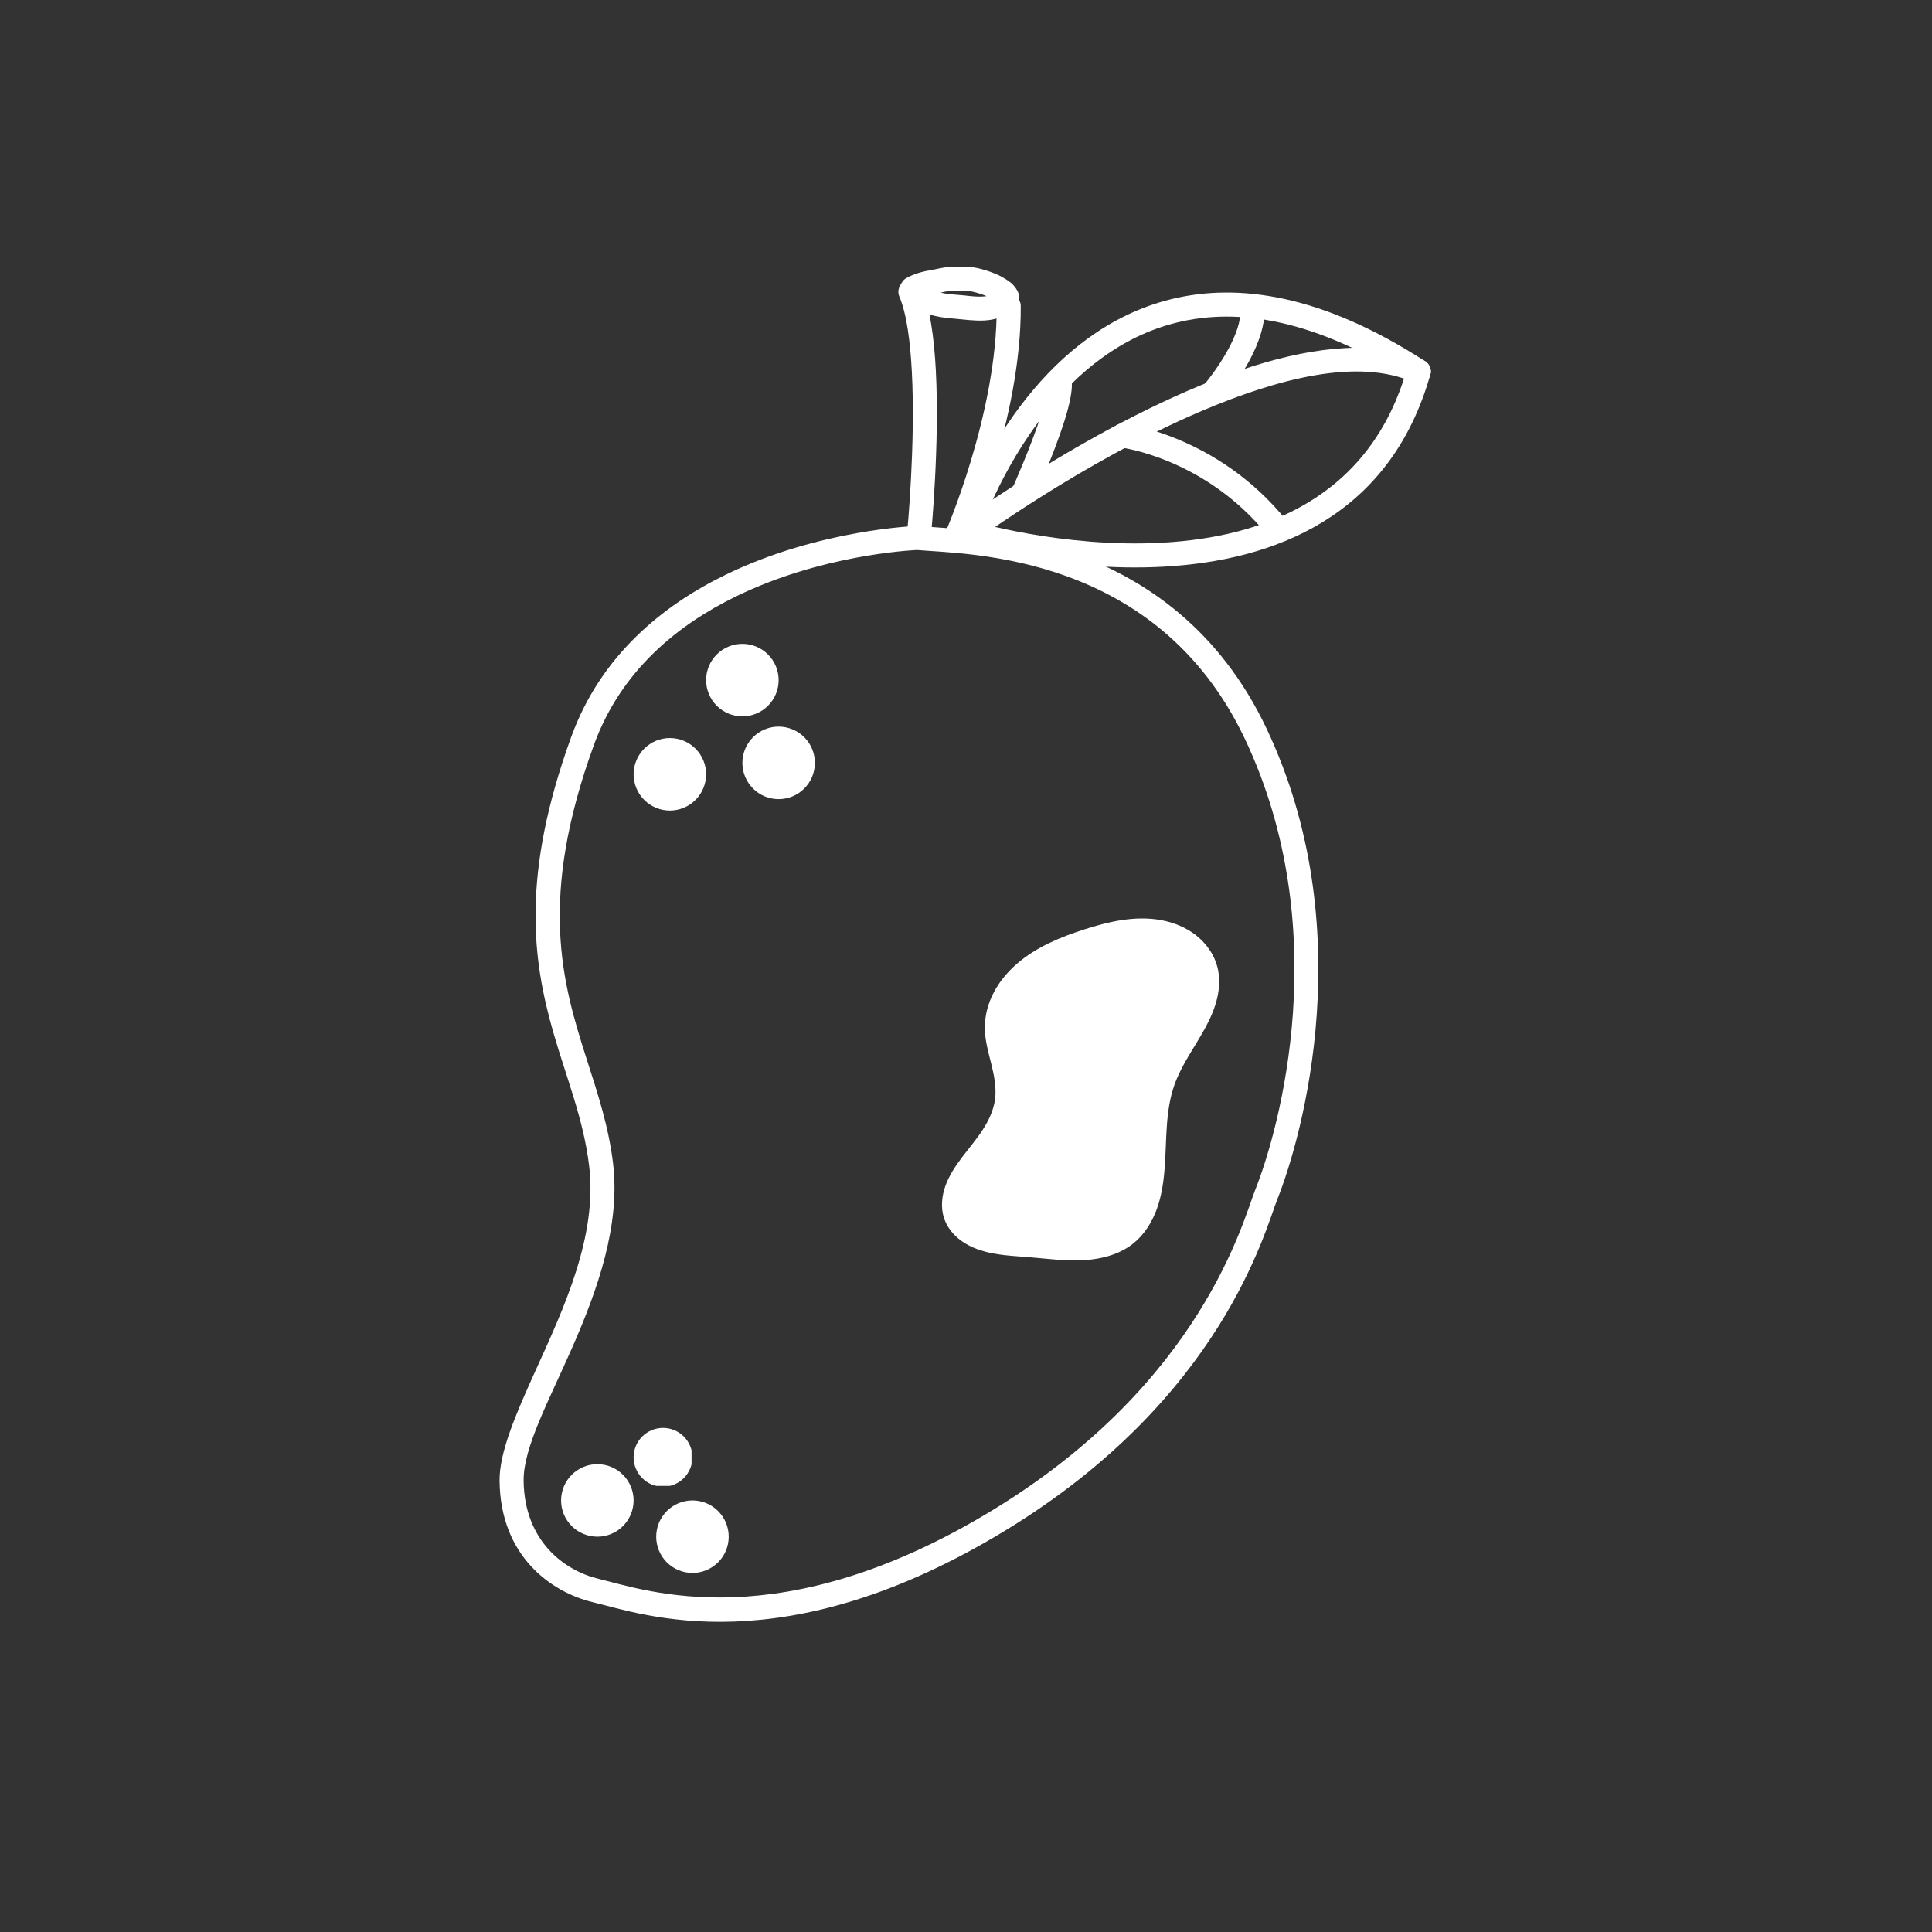 <svg xmlns="http://www.w3.org/2000/svg" xmlns:xlink="http://www.w3.org/1999/xlink" width="500" zoomAndPan="magnify" viewBox="0 0 375 375" height="500" preserveAspectRatio="xMidYMid meet" version="1.0"><rect x="0" y="0" width="375" height="375" fill="#333333" stroke="none"/><defs><clipPath id="19c9e8d938"><path d="M 96.945 102 L 256 102 L 256 315 L 96.945 315 Z M 96.945 102 " clip-rule="nonzero"/></clipPath><clipPath id="3a09ae9a84"><path d="M 174 51.582 L 198 51.582 L 198 63 L 174 63 Z M 174 51.582 " clip-rule="nonzero"/></clipPath><clipPath id="d5549b6312"><path d="M 185 69 L 277.695 69 L 277.695 111 L 185 111 Z M 185 69 " clip-rule="nonzero"/></clipPath><clipPath id="6d79403209"><path d="M 185 56 L 277.695 56 L 277.695 106 L 185 106 Z M 185 56 " clip-rule="nonzero"/></clipPath><clipPath id="c6251ff175"><path d="M 185 67 L 277.695 67 L 277.695 106 L 185 106 Z M 185 67 " clip-rule="nonzero"/></clipPath><clipPath id="36c3ef5d4f"><path d="M 137.059 124.973 L 151.309 124.973 L 151.309 139.223 L 137.059 139.223 Z M 137.059 124.973 " clip-rule="nonzero"/></clipPath><clipPath id="167fd8986d"><path d="M 122.98 143.254 L 137.23 143.254 L 137.23 157.504 L 122.98 157.504 Z M 122.98 143.254 " clip-rule="nonzero"/></clipPath><clipPath id="56b14cb97a"><path d="M 144.098 141.039 L 158.348 141.039 L 158.348 155.289 L 144.098 155.289 Z M 144.098 141.039 " clip-rule="nonzero"/></clipPath><clipPath id="c2e993863a"><path d="M 108.906 284.195 L 123 284.195 L 123 298.445 L 108.906 298.445 Z M 108.906 284.195 " clip-rule="nonzero"/></clipPath><clipPath id="adea373a3b"><path d="M 122.98 277.156 L 134.23 277.156 L 134.23 288.406 L 122.98 288.406 Z M 122.98 277.156 " clip-rule="nonzero"/></clipPath><clipPath id="396f995f4f"><path d="M 127.367 291.23 L 141.617 291.23 L 141.617 305.48 L 127.367 305.48 Z M 127.367 291.23 " clip-rule="nonzero"/></clipPath><clipPath id="e90f230069"><path d="M 182 178 L 237 178 L 237 245 L 182 245 Z M 182 178 " clip-rule="nonzero"/></clipPath><clipPath id="c689753f5b"><path d="M 173.426 235.602 L 203.879 167.887 L 246.289 186.957 L 215.832 254.676 Z M 173.426 235.602 " clip-rule="nonzero"/></clipPath><clipPath id="ebe38732b3"><path d="M 173.426 235.602 L 203.879 167.887 L 246.289 186.957 L 215.832 254.676 Z M 173.426 235.602 " clip-rule="nonzero"/></clipPath><clipPath id="ff9b752689"><path d="M 173.426 235.602 L 203.879 167.887 L 246.289 186.957 L 215.832 254.676 Z M 173.426 235.602 " clip-rule="nonzero"/></clipPath></defs><g clip-path="url(#19c9e8d938)"><path fill="#ffffff" d="M 178.27 102.098 C 178.176 102.086 178.078 102.086 177.98 102.086 C 177.98 102.086 159.043 102.695 140.867 111.547 C 128.555 117.535 116.617 127.266 110.898 142.973 C 101.094 169.934 103.379 186.305 107.359 200.25 C 109.914 209.188 113.242 217.094 114.352 226.301 C 116 239.879 109.434 253.938 104.043 265.816 C 100.168 274.352 96.906 281.871 96.965 287.414 C 97.109 302.102 107.023 309.055 115.094 310.992 C 124.734 313.297 152.074 323.371 195.32 296.953 C 237.266 271.344 245.535 238.77 247.938 232.762 C 252.934 220.227 264.023 179.914 245.883 141.508 C 227.574 102.742 188.262 103.023 178.27 102.098 Z M 178 106.754 C 187.652 107.613 224.527 107.219 241.672 143.504 C 259.066 180.336 248.402 219.012 243.609 231.035 C 241.293 236.832 233.34 268.266 192.891 292.98 C 151.531 318.234 125.402 308.66 116.184 306.449 C 109.664 304.898 101.75 299.219 101.633 287.367 C 101.566 280.965 106.57 271.824 111.129 261.422 C 116.012 250.273 120.445 237.805 118.988 225.742 C 118.121 218.59 116 212.195 113.859 205.531 C 109.117 190.703 104.398 174.492 115.285 144.574 C 120.543 130.129 131.582 121.246 142.902 115.742 C 159.293 107.766 176.324 106.832 178 106.754 Z M 178 106.754 " fill-opacity="1" fill-rule="evenodd"/></g><path fill="#ffffff" d="M 180.73 103.648 C 180.73 103.648 182.406 86.398 181.645 71.906 C 181.309 65.438 180.461 59.508 178.852 55.727 C 178.348 54.539 176.98 53.992 175.793 54.492 C 174.605 54.996 174.059 56.363 174.559 57.551 C 176.004 60.953 176.68 66.324 176.988 72.148 C 177.73 86.332 176.09 103.195 176.09 103.195 C 175.965 104.48 176.902 105.617 178.184 105.742 C 179.465 105.867 180.605 104.934 180.73 103.648 Z M 180.73 103.648 " fill-opacity="1" fill-rule="evenodd"/><path fill="#ffffff" d="M 187.672 105.461 C 187.672 105.461 198.289 81.137 198.125 59.383 C 198.117 58.098 197.062 57.059 195.773 57.066 C 194.488 57.078 193.449 58.137 193.457 59.422 C 193.613 80.277 183.391 103.602 183.391 103.602 C 182.879 104.777 183.422 106.156 184.598 106.668 C 185.781 107.188 187.152 106.648 187.672 105.461 Z M 187.672 105.461 " fill-opacity="1" fill-rule="evenodd"/><g clip-path="url(#3a09ae9a84)"><path fill="#ffffff" d="M 175.445 57.695 L 175.457 57.723 C 175.551 58.137 175.785 58.609 176.234 59.035 C 176.508 59.285 177.289 59.711 177.422 59.785 C 178.484 60.422 179.707 60.828 180.902 61.176 C 182.727 61.707 184.711 61.781 186.602 61.984 C 188.539 62.18 190.574 62.391 192.504 62.043 C 192.84 61.984 193.168 61.887 193.508 61.812 C 194.316 61.617 195.879 61.137 196.707 60.402 C 197.344 59.844 197.719 59.148 197.824 58.398 C 197.922 57.695 197.816 56.863 197.172 55.957 C 196.949 55.648 196.68 55.293 196.379 55.031 C 196.031 54.723 195.609 54.426 195.211 54.184 C 194.578 53.789 193.988 53.469 193.285 53.18 C 192.184 52.719 190.988 52.332 189.824 52.062 C 187.973 51.637 185.984 51.781 184.113 51.852 C 182.969 51.898 181.906 52.227 180.789 52.41 C 179.109 52.68 177.395 53.152 175.93 53.973 C 174.801 54.609 174.395 56.027 175.031 57.152 C 175.148 57.355 175.281 57.539 175.445 57.695 Z M 191.492 57.48 L 191.48 57.48 C 190.621 57.117 189.68 56.828 188.773 56.613 C 187.316 56.277 185.762 56.461 184.289 56.52 C 183.699 56.535 183.141 56.664 182.582 56.797 C 184.027 57.152 185.598 57.184 187.086 57.336 C 188.531 57.492 190.043 57.703 191.492 57.48 Z M 191.492 57.48 " fill-opacity="1" fill-rule="evenodd"/></g><g clip-path="url(#d5549b6312)"><path fill="#ffffff" d="M 186.996 105.5 C 187.008 105.5 205.539 111.152 226 109.984 C 246.934 108.801 269.75 100.547 277.617 72.738 C 277.973 71.504 277.25 70.211 276.008 69.863 C 274.773 69.508 273.48 70.23 273.133 71.465 C 265.93 96.91 244.891 104.246 225.742 105.328 C 206.129 106.445 188.355 101.035 188.355 101.035 C 187.121 100.672 185.82 101.363 185.445 102.598 C 185.07 103.824 185.773 105.125 186.996 105.5 Z M 186.996 105.5 Z M 186.996 105.5 " fill-opacity="1" fill-rule="evenodd"/></g><g clip-path="url(#6d79403209)"><path fill="#ffffff" d="M 189.898 103.969 C 189.898 103.969 193.844 91.473 203.051 79.977 C 209.09 72.438 217.41 65.312 228.449 62.602 C 240.387 59.672 255.422 61.945 274.105 74.059 C 275.188 74.762 276.633 74.453 277.336 73.371 C 278.031 72.293 277.723 70.848 276.645 70.141 C 256.5 57.086 240.215 54.906 227.34 58.07 C 215.223 61.039 206.031 68.793 199.406 77.066 C 189.621 89.273 185.453 102.57 185.453 102.57 C 185.07 103.805 185.754 105.117 186.977 105.5 C 188.211 105.887 189.516 105.203 189.898 103.969 Z M 189.898 103.969 " fill-opacity="1" fill-rule="evenodd"/></g><g clip-path="url(#c6251ff175)"><path fill="#ffffff" d="M 189.062 105.152 C 189.062 105.152 210.266 89.551 233.254 79.766 C 248.074 73.461 263.637 69.398 274.426 74.23 C 275.594 74.762 276.98 74.23 277.5 73.055 C 278.031 71.887 277.5 70.5 276.336 69.977 C 267.434 65.988 255.566 67.191 243.309 71.039 C 215.82 79.688 186.293 101.395 186.293 101.395 C 185.262 102.156 185.039 103.621 185.801 104.652 C 186.562 105.695 188.027 105.914 189.062 105.152 Z M 189.062 105.152 " fill-opacity="1" fill-rule="evenodd"/></g><path fill="#ffffff" d="M 217.602 86.871 C 217.602 86.871 233.945 88.898 246.105 103.988 C 246.914 104.992 248.383 105.145 249.383 104.344 C 250.387 103.535 250.543 102.059 249.73 101.055 C 236.301 84.375 218.16 82.242 218.16 82.242 C 216.879 82.09 215.711 82.996 215.559 84.277 C 215.402 85.551 216.32 86.719 217.602 86.871 Z M 217.602 86.871 " fill-opacity="1" fill-rule="evenodd"/><path fill="#ffffff" d="M 237.188 77.797 C 237.188 77.797 240.254 74.25 242.625 69.777 C 244.32 66.586 245.605 62.93 245.441 59.691 C 245.371 58.406 244.273 57.414 242.98 57.48 C 241.699 57.559 240.707 58.66 240.773 59.941 C 240.91 62.41 239.801 65.156 238.508 67.598 C 236.387 71.578 233.656 74.742 233.656 74.742 C 232.809 75.715 232.914 77.191 233.891 78.039 C 234.863 78.879 236.336 78.773 237.188 77.797 Z M 237.188 77.797 Z M 237.188 77.797 " fill-opacity="1" fill-rule="evenodd"/><path fill="#ffffff" d="M 200.91 96.352 C 200.91 96.352 204.586 88.098 206.641 81.609 C 207.621 78.484 208.184 75.707 208.027 74.191 C 207.902 72.91 206.754 71.973 205.473 72.109 C 204.199 72.234 203.266 73.383 203.391 74.664 C 203.504 75.793 202.926 77.855 202.184 80.199 C 200.207 86.477 196.648 94.449 196.648 94.449 C 196.129 95.629 196.66 97.008 197.836 97.535 C 199.012 98.059 200.391 97.527 200.91 96.352 Z M 200.91 96.352 " fill-opacity="1" fill-rule="evenodd"/><g clip-path="url(#36c3ef5d4f)"><path fill="#ffffff" d="M 151.133 132.008 C 151.133 132.473 151.086 132.93 150.996 133.383 C 150.906 133.836 150.773 134.277 150.598 134.703 C 150.418 135.129 150.203 135.535 149.945 135.918 C 149.688 136.305 149.398 136.66 149.07 136.984 C 148.746 137.312 148.391 137.605 148.004 137.859 C 147.621 138.117 147.215 138.332 146.789 138.512 C 146.359 138.688 145.922 138.82 145.469 138.91 C 145.016 139 144.559 139.047 144.094 139.047 C 143.633 139.047 143.176 139 142.723 138.91 C 142.27 138.82 141.828 138.688 141.402 138.512 C 140.977 138.332 140.57 138.117 140.184 137.859 C 139.801 137.605 139.445 137.312 139.117 136.984 C 138.793 136.66 138.5 136.305 138.242 135.918 C 137.988 135.535 137.77 135.129 137.594 134.703 C 137.418 134.277 137.285 133.836 137.191 133.383 C 137.102 132.93 137.059 132.473 137.059 132.008 C 137.059 131.547 137.102 131.09 137.191 130.637 C 137.285 130.184 137.418 129.742 137.594 129.316 C 137.77 128.891 137.988 128.484 138.242 128.102 C 138.5 127.715 138.793 127.359 139.117 127.035 C 139.445 126.707 139.801 126.414 140.184 126.156 C 140.57 125.902 140.977 125.684 141.402 125.508 C 141.828 125.332 142.27 125.199 142.723 125.105 C 143.176 125.016 143.633 124.973 144.094 124.973 C 144.559 124.973 145.016 125.016 145.469 125.105 C 145.922 125.199 146.359 125.332 146.789 125.508 C 147.215 125.684 147.621 125.902 148.004 126.156 C 148.391 126.414 148.746 126.707 149.07 127.035 C 149.398 127.359 149.688 127.715 149.945 128.102 C 150.203 128.484 150.418 128.891 150.598 129.316 C 150.773 129.742 150.906 130.184 150.996 130.637 C 151.086 131.09 151.133 131.547 151.133 132.008 Z M 151.133 132.008 " fill-opacity="1" fill-rule="nonzero"/></g><g clip-path="url(#167fd8986d)"><path fill="#ffffff" d="M 137.055 150.289 C 137.055 150.754 137.012 151.211 136.922 151.664 C 136.832 152.117 136.699 152.559 136.52 152.984 C 136.344 153.41 136.129 153.816 135.871 154.199 C 135.613 154.586 135.32 154.941 134.996 155.266 C 134.668 155.594 134.312 155.887 133.93 156.141 C 133.543 156.398 133.141 156.617 132.711 156.793 C 132.285 156.969 131.844 157.102 131.391 157.191 C 130.938 157.281 130.48 157.328 130.02 157.328 C 129.559 157.328 129.098 157.281 128.645 157.191 C 128.191 157.102 127.754 156.969 127.328 156.793 C 126.898 156.617 126.492 156.398 126.109 156.141 C 125.727 155.887 125.371 155.594 125.043 155.266 C 124.715 154.941 124.426 154.586 124.168 154.199 C 123.91 153.816 123.695 153.41 123.52 152.984 C 123.34 152.559 123.207 152.117 123.117 151.664 C 123.027 151.211 122.98 150.754 122.98 150.289 C 122.98 149.828 123.027 149.371 123.117 148.918 C 123.207 148.465 123.34 148.023 123.52 147.598 C 123.695 147.172 123.91 146.766 124.168 146.383 C 124.426 145.996 124.715 145.641 125.043 145.316 C 125.371 144.988 125.727 144.695 126.109 144.441 C 126.492 144.184 126.898 143.965 127.328 143.789 C 127.754 143.613 128.191 143.48 128.645 143.391 C 129.098 143.297 129.559 143.254 130.02 143.254 C 130.48 143.254 130.938 143.297 131.391 143.391 C 131.844 143.48 132.285 143.613 132.711 143.789 C 133.141 143.965 133.543 144.184 133.93 144.441 C 134.312 144.695 134.668 144.988 134.996 145.316 C 135.32 145.641 135.613 145.996 135.871 146.383 C 136.129 146.766 136.344 147.172 136.52 147.598 C 136.699 148.023 136.832 148.465 136.922 148.918 C 137.012 149.371 137.055 149.828 137.055 150.289 Z M 137.055 150.289 " fill-opacity="1" fill-rule="nonzero"/></g><g clip-path="url(#56b14cb97a)"><path fill="#ffffff" d="M 158.172 148.074 C 158.172 148.535 158.125 148.996 158.035 149.449 C 157.945 149.902 157.812 150.34 157.633 150.77 C 157.457 151.195 157.242 151.602 156.984 151.984 C 156.727 152.367 156.434 152.723 156.109 153.051 C 155.781 153.379 155.426 153.668 155.043 153.926 C 154.66 154.184 154.254 154.398 153.824 154.578 C 153.398 154.754 152.957 154.887 152.504 154.977 C 152.051 155.066 151.594 155.113 151.133 155.113 C 150.672 155.113 150.215 155.066 149.762 154.977 C 149.309 154.887 148.867 154.754 148.441 154.578 C 148.012 154.398 147.605 154.184 147.223 153.926 C 146.84 153.668 146.484 153.379 146.156 153.051 C 145.832 152.723 145.539 152.367 145.281 151.984 C 145.023 151.602 144.809 151.195 144.633 150.77 C 144.453 150.34 144.32 149.902 144.23 149.449 C 144.141 148.996 144.098 148.535 144.098 148.074 C 144.098 147.613 144.141 147.156 144.23 146.703 C 144.32 146.25 144.453 145.809 144.633 145.383 C 144.809 144.953 145.023 144.551 145.281 144.164 C 145.539 143.781 145.832 143.426 146.156 143.098 C 146.484 142.773 146.84 142.48 147.223 142.223 C 147.605 141.969 148.012 141.75 148.441 141.574 C 148.867 141.398 149.309 141.262 149.762 141.172 C 150.215 141.082 150.672 141.039 151.133 141.039 C 151.594 141.039 152.051 141.082 152.504 141.172 C 152.957 141.262 153.398 141.398 153.824 141.574 C 154.254 141.75 154.66 141.969 155.043 142.223 C 155.426 142.48 155.781 142.773 156.109 143.098 C 156.434 143.426 156.727 143.781 156.984 144.164 C 157.242 144.551 157.457 144.953 157.633 145.383 C 157.812 145.809 157.945 146.25 158.035 146.703 C 158.125 147.156 158.172 147.613 158.172 148.074 Z M 158.172 148.074 " fill-opacity="1" fill-rule="nonzero"/></g><g clip-path="url(#c2e993863a)"><path fill="#ffffff" d="M 122.98 291.23 C 122.98 291.691 122.934 292.152 122.844 292.605 C 122.754 293.059 122.621 293.496 122.445 293.922 C 122.27 294.352 122.051 294.758 121.793 295.141 C 121.539 295.523 121.246 295.879 120.918 296.207 C 120.594 296.535 120.238 296.824 119.852 297.082 C 119.469 297.34 119.062 297.555 118.637 297.73 C 118.211 297.91 117.77 298.043 117.316 298.133 C 116.863 298.223 116.406 298.27 115.945 298.27 C 115.48 298.27 115.023 298.223 114.57 298.133 C 114.117 298.043 113.676 297.91 113.25 297.73 C 112.824 297.555 112.418 297.34 112.035 297.082 C 111.648 296.824 111.293 296.535 110.969 296.207 C 110.641 295.879 110.348 295.523 110.094 295.141 C 109.836 294.758 109.617 294.352 109.441 293.922 C 109.266 293.496 109.133 293.059 109.043 292.605 C 108.953 292.152 108.906 291.691 108.906 291.23 C 108.906 290.77 108.953 290.312 109.043 289.859 C 109.133 289.406 109.266 288.965 109.441 288.539 C 109.617 288.109 109.836 287.707 110.094 287.32 C 110.348 286.938 110.641 286.582 110.969 286.254 C 111.293 285.93 111.648 285.637 112.035 285.379 C 112.418 285.121 112.824 284.906 113.25 284.73 C 113.676 284.551 114.117 284.418 114.57 284.328 C 115.023 284.238 115.48 284.195 115.945 284.195 C 116.406 284.195 116.863 284.238 117.316 284.328 C 117.77 284.418 118.211 284.551 118.637 284.73 C 119.062 284.906 119.469 285.121 119.852 285.379 C 120.238 285.637 120.594 285.93 120.918 286.254 C 121.246 286.582 121.539 286.938 121.793 287.32 C 122.051 287.707 122.27 288.109 122.445 288.539 C 122.621 288.965 122.754 289.406 122.844 289.859 C 122.934 290.312 122.98 290.77 122.98 291.23 Z M 122.98 291.23 " fill-opacity="1" fill-rule="nonzero"/></g><g clip-path="url(#adea373a3b)"><path fill="#ffffff" d="M 134.395 282.863 C 134.395 283.238 134.359 283.609 134.285 283.977 C 134.215 284.344 134.105 284.699 133.961 285.047 C 133.816 285.395 133.641 285.723 133.434 286.035 C 133.227 286.344 132.988 286.633 132.727 286.898 C 132.461 287.164 132.172 287.398 131.859 287.609 C 131.547 287.816 131.219 287.992 130.875 288.137 C 130.527 288.277 130.172 288.387 129.801 288.461 C 129.434 288.535 129.062 288.57 128.688 288.57 C 128.312 288.57 127.941 288.535 127.574 288.461 C 127.207 288.387 126.852 288.277 126.504 288.137 C 126.16 287.992 125.828 287.816 125.52 287.609 C 125.207 287.398 124.918 287.164 124.652 286.898 C 124.391 286.633 124.152 286.344 123.945 286.035 C 123.734 285.723 123.559 285.395 123.418 285.047 C 123.273 284.699 123.164 284.344 123.09 283.977 C 123.02 283.609 122.98 283.238 122.98 282.863 C 122.98 282.488 123.02 282.117 123.09 281.75 C 123.164 281.383 123.273 281.023 123.418 280.68 C 123.559 280.332 123.734 280.004 123.945 279.691 C 124.152 279.379 124.391 279.094 124.652 278.828 C 124.918 278.562 125.207 278.324 125.52 278.117 C 125.828 277.91 126.16 277.734 126.504 277.59 C 126.852 277.445 127.207 277.34 127.574 277.266 C 127.941 277.191 128.312 277.156 128.688 277.156 C 129.062 277.156 129.434 277.191 129.801 277.266 C 130.172 277.34 130.527 277.445 130.875 277.59 C 131.219 277.734 131.547 277.91 131.859 278.117 C 132.172 278.324 132.461 278.562 132.727 278.828 C 132.988 279.094 133.227 279.379 133.434 279.691 C 133.641 280.004 133.816 280.332 133.961 280.68 C 134.105 281.023 134.215 281.383 134.285 281.75 C 134.359 282.117 134.395 282.488 134.395 282.863 Z M 134.395 282.863 " fill-opacity="1" fill-rule="nonzero"/></g><g clip-path="url(#396f995f4f)"><path fill="#ffffff" d="M 141.441 298.27 C 141.441 298.73 141.398 299.188 141.309 299.641 C 141.219 300.094 141.082 300.535 140.906 300.961 C 140.73 301.387 140.512 301.793 140.258 302.18 C 140 302.562 139.707 302.918 139.383 303.246 C 139.055 303.57 138.699 303.863 138.316 304.121 C 137.93 304.375 137.523 304.594 137.098 304.77 C 136.672 304.945 136.23 305.082 135.777 305.172 C 135.324 305.262 134.867 305.305 134.406 305.305 C 133.941 305.305 133.484 305.262 133.031 305.172 C 132.578 305.082 132.141 304.945 131.711 304.77 C 131.285 304.594 130.879 304.375 130.496 304.121 C 130.109 303.863 129.754 303.57 129.43 303.246 C 129.102 302.918 128.812 302.562 128.555 302.18 C 128.297 301.793 128.082 301.387 127.902 300.961 C 127.727 300.535 127.594 300.094 127.504 299.641 C 127.414 299.188 127.367 298.73 127.367 298.27 C 127.367 297.805 127.414 297.348 127.504 296.895 C 127.594 296.441 127.727 296.004 127.902 295.574 C 128.082 295.148 128.297 294.742 128.555 294.359 C 128.812 293.977 129.102 293.621 129.43 293.293 C 129.754 292.965 130.109 292.676 130.496 292.418 C 130.879 292.16 131.285 291.945 131.711 291.766 C 132.141 291.59 132.578 291.457 133.031 291.367 C 133.484 291.277 133.941 291.23 134.406 291.23 C 134.867 291.23 135.324 291.277 135.777 291.367 C 136.23 291.457 136.672 291.59 137.098 291.766 C 137.523 291.945 137.93 292.16 138.316 292.418 C 138.699 292.676 139.055 292.965 139.383 293.293 C 139.707 293.621 140 293.977 140.258 294.359 C 140.512 294.742 140.73 295.148 140.906 295.574 C 141.082 296.004 141.219 296.441 141.309 296.895 C 141.398 297.348 141.441 297.805 141.441 298.27 Z M 141.441 298.27 " fill-opacity="1" fill-rule="nonzero"/></g><g clip-path="url(#e90f230069)"><g clip-path="url(#c689753f5b)"><g clip-path="url(#ebe38732b3)"><g clip-path="url(#ff9b752689)"><path fill="#ffffff" d="M 191.152 199.594 C 191.18 201.926 191.832 204.199 192.395 206.461 C 192.957 208.727 193.441 211.066 193.137 213.379 C 192.848 215.52 191.895 217.523 190.715 219.336 C 189.535 221.148 188.125 222.797 186.816 224.516 C 185.508 226.238 184.285 228.055 183.539 230.082 C 182.797 232.113 182.559 234.387 183.238 236.441 C 183.742 237.969 184.734 239.316 185.969 240.355 C 187.199 241.391 188.664 242.133 190.195 242.641 C 193.25 243.66 196.523 243.758 199.738 244.02 C 203.227 244.305 206.719 244.789 210.215 244.609 C 213.711 244.43 217.285 243.523 220.012 241.324 C 222.125 239.617 223.609 237.219 224.539 234.668 C 225.465 232.113 225.859 229.395 226.062 226.688 C 226.473 221.27 226.148 215.68 227.961 210.559 C 229.348 206.637 231.895 203.254 233.883 199.602 C 234.879 197.777 235.742 195.863 236.23 193.84 C 236.715 191.82 236.812 189.68 236.289 187.668 C 235.652 185.234 234.113 183.078 232.133 181.527 C 230.148 179.977 227.742 179.016 225.266 178.578 C 220.312 177.699 215.227 178.863 210.438 180.406 C 205.805 181.898 201.199 183.805 197.5 186.965 C 195.652 188.547 194.047 190.434 192.914 192.586 C 191.777 194.738 191.121 197.16 191.152 199.594 Z M 191.152 199.594 " fill-opacity="1" fill-rule="nonzero"/></g></g></g></g></svg>